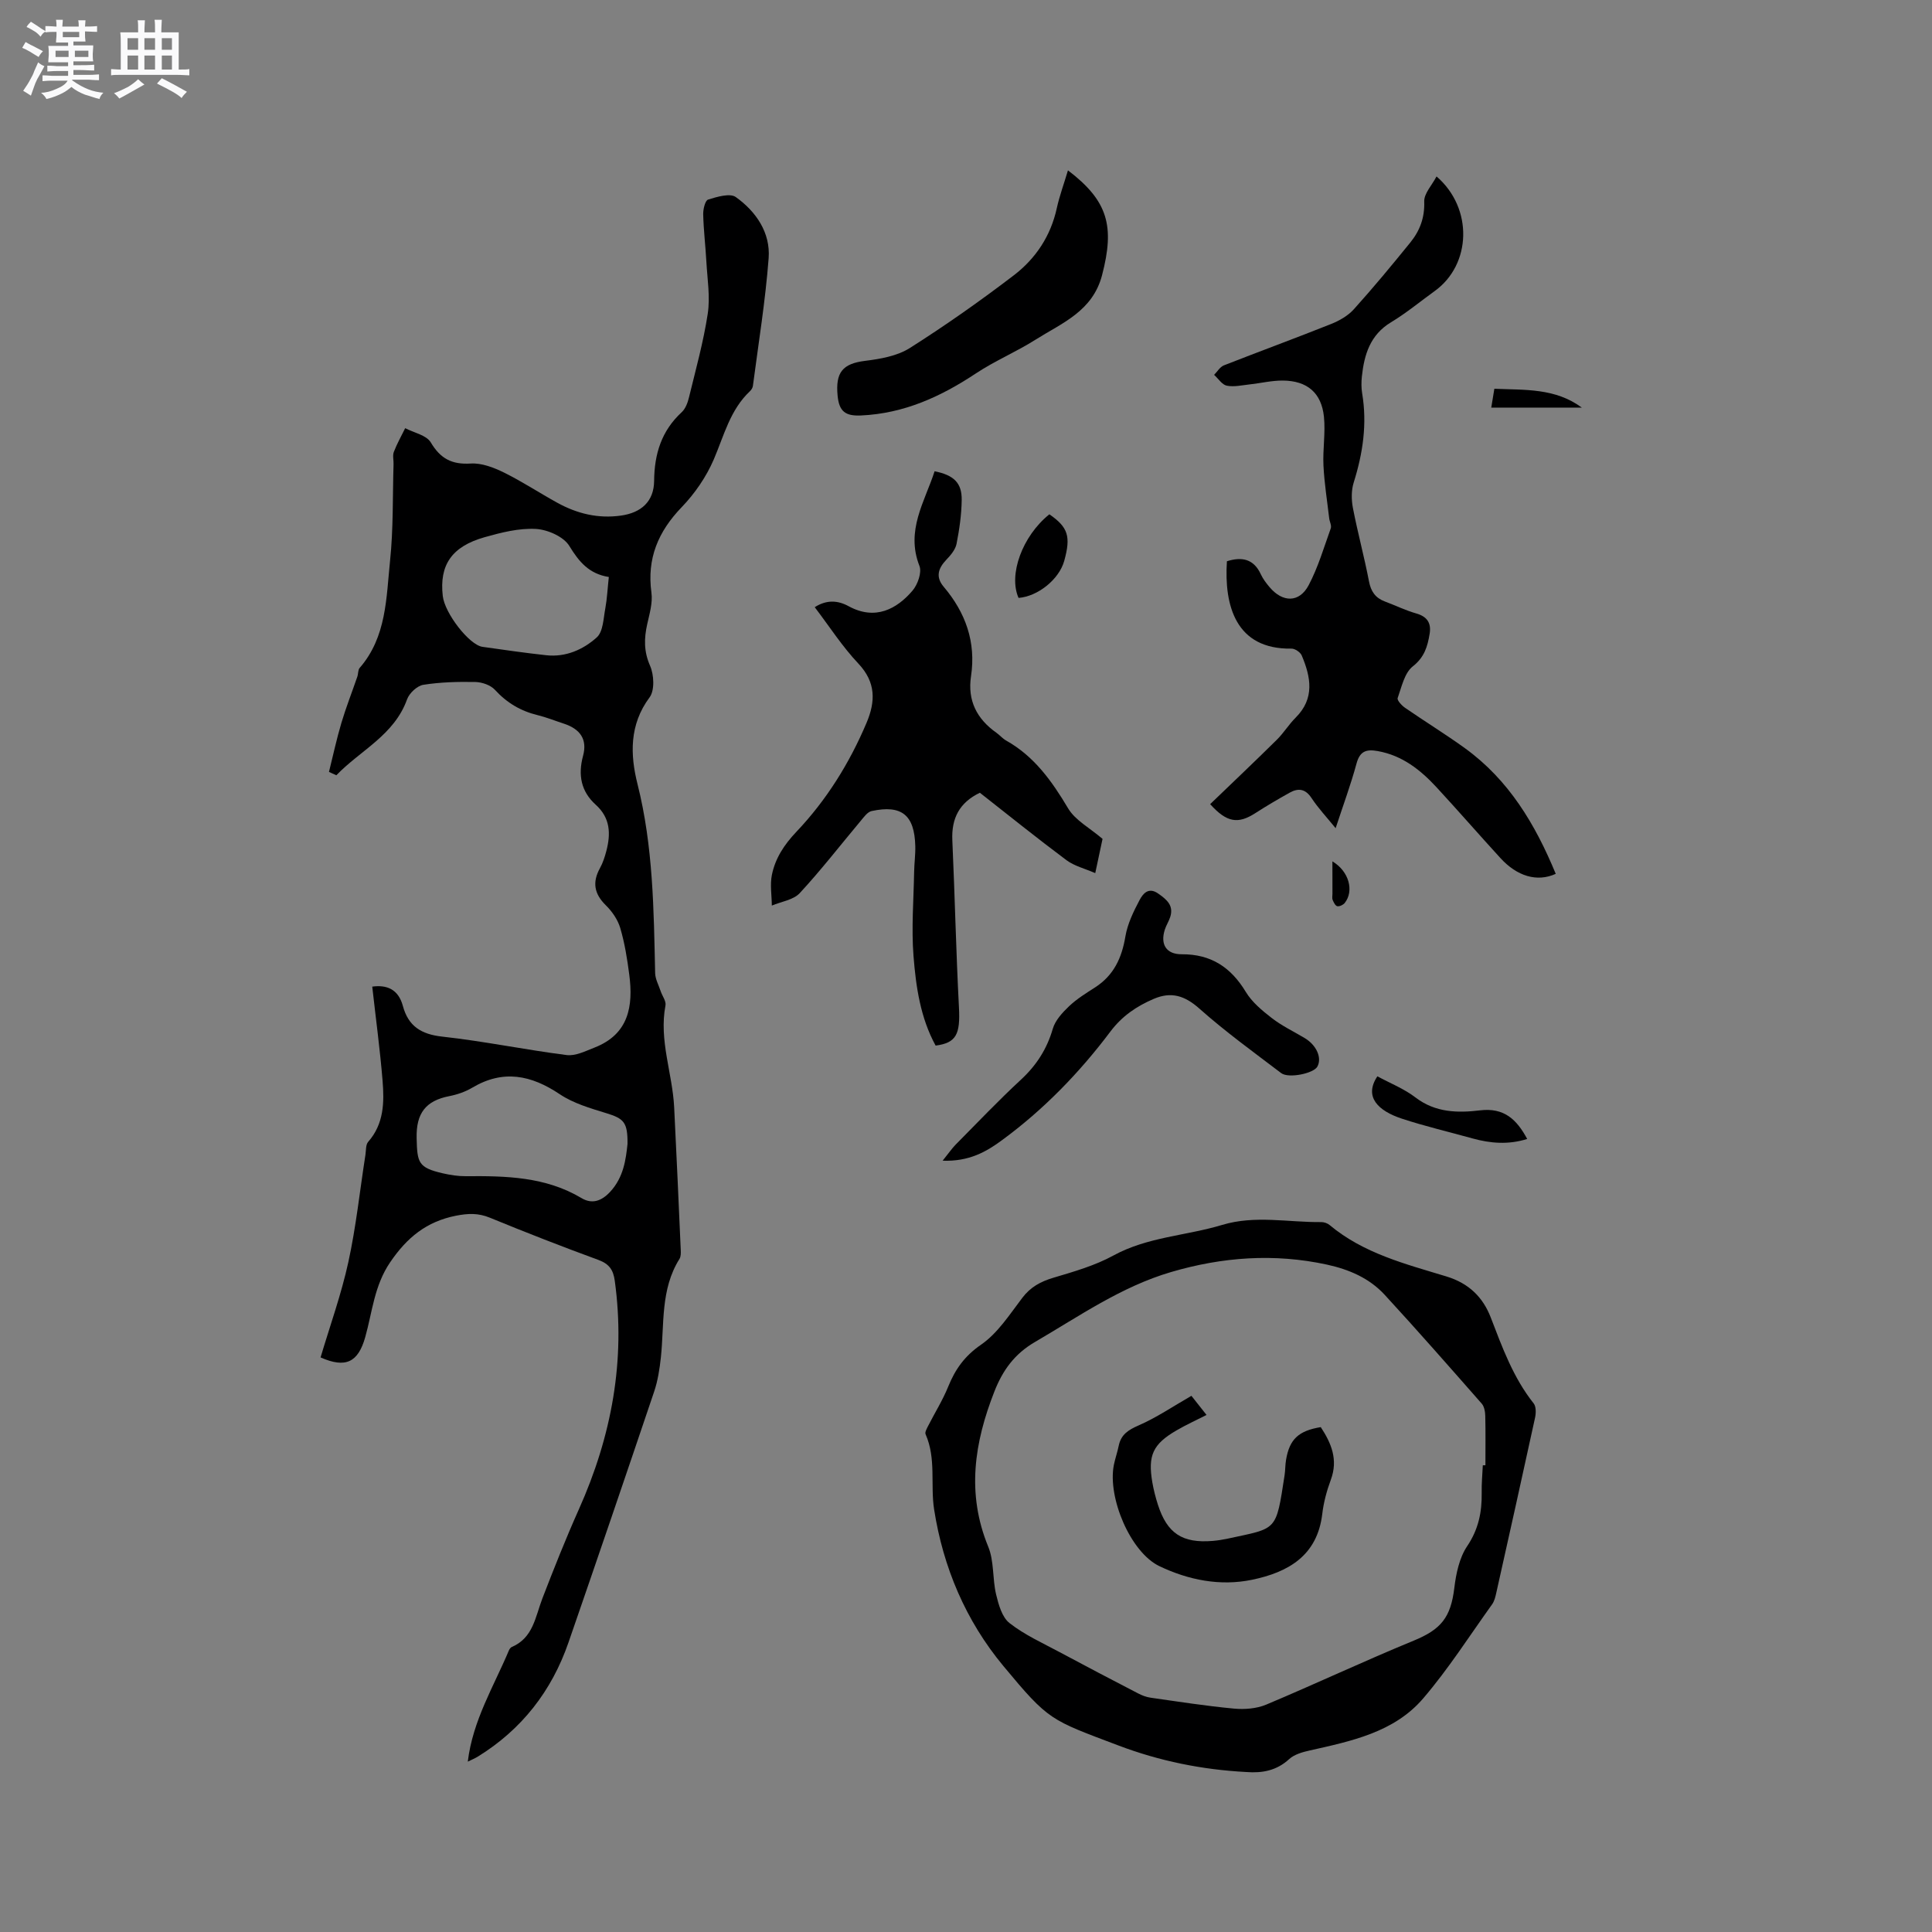 <svg enable-background="new 0 0 400 400" viewBox="0 0 400 400" xmlns="http://www.w3.org/2000/svg"><rect x="0" y="0" width="400" height="400" fill="#808080" stroke="none"/><path d="m6.8 9.5c.6.3 1.3.7 2.1 1.1-.4.4-.7.8-.9 1.2-.7-.4-1.3-.8-1.8-1.1s-1.1-.6-1.6-.8c.2-.4.5-.8.7-1.2.4.2.8.5 1.5.8zm.9 6.9c-.3.6-.5 1.1-.7 1.7s-.4 1.1-.6 1.7c-.6-.4-1.1-.7-1.6-1 .7-1 1.2-1.8 1.5-2.4.3-.5.6-1.1.8-1.7.3-.6.5-1.2.8-1.8.3.3.8.6 1.3.8-.7 1.3-1.2 2.2-1.5 2.7zm.1-11c.4.3 1 .7 1.7 1.1-.5.2-.8.6-1.1 1.1-.5-.6-1-1-1.4-1.2s-.9-.6-1.5-.8c.2-.4.5-.7.9-1.1.5.3.9.6 1.4.9zm10.5 13.1c1 .4 2 .6 3.1.7-.4.4-.7.8-.8 1.3-.9-.2-1.9-.6-3-.9-1-.4-2-.9-2.8-1.6-.5.4-1.1.9-1.9 1.3s-1.9.9-3.3 1.2c-.1-.3-.5-.8-1.1-1.3 1 0 2.1-.3 3.2-.8 1.2-.5 1.9-1 2.3-1.7h-3.2c-.4 0-1 0-2 .1v-1.2c1 0 1.7.1 2 .1h3.3v-1h-2.3c-.2 0-.9 0-2 .1v-1.2c1.2 0 1.9.1 2 .1h2.3v-.8h-4.1c0-.7.1-1.2.1-1.6 0-.5 0-1.1-.1-1.8h4.1v-.7h-2.5c0-.6.1-1.1.1-1.6v-.6h-.5c-.4 0-1 0-1.8.1v-1.3c1.2 0 1.9.1 2.1.1h.2c0-.3 0-.8-.1-1.4h1.4c0 .6-.1 1-.1 1.4h3.4c0-.4 0-.8-.1-1.3h1.5c0 .4-.1.9-.1 1.3.7 0 1.5 0 2.5-.1v1.2c-1 0-1.8-.1-2.5-.1v.6c0 .3 0 .8.1 1.5h-2.5v.8h4.1c0 .7-.1 1.3-.1 1.8s0 1 .1 1.5h-4.1v.8h1.4c.8 0 1.8 0 2.9-.1v1.2c-1 0-1.9-.1-2.8-.1h-1.5v1h3.2c.3 0 1 0 2.1-.1v1.2c-1.1 0-1.8-.1-2.1-.1h-3.4l-.1.1c1.4 1 2.4 1.5 3.4 1.9zm-4.1-6.7v-1.3h-2.7v1.3zm2.2-4.1v-1.1h-3.4v1.1zm1.9 4.1v-1.3h-2.8v1.3z" fill="#fafafb"/><path d="m37 6.7v2.3 5.4c1 0 1.8 0 2.2-.1v1.3c-.6 0-1.5-.1-2.5-.1h-11.9c-.7 0-1.3 0-1.8.1v-1.3c.5 0 1.1.1 2 .1v-5.2c0-1 0-1.8-.1-2.5h3.7c0-1.3 0-2.1-.1-2.5h1.5c0 .4-.1 1.3-.1 2.5h2.2c0-1.2 0-2.1-.1-2.6h1.5c0 .4-.1 1.3-.1 2.6zm-12.3 13.7c-.3-.4-.7-.8-1.1-1.1 1.1-.4 2.1-.9 2.9-1.3.8-.5 1.5-1 2.1-1.6.4.4.9.8 1.3 1.1-2.5 1.4-4.2 2.4-5.2 2.9zm3.9-10.1v-2.4h-2.2v2.4zm0 4.1v-2.9h-2.2v2.9zm3.5-4.1v-2.4h-2.2v2.4zm0 4.1v-2.9h-2.2v2.9zm.4 2.9 1-1.1c.6.3 1.4.7 2.5 1.3s2 1.1 2.7 1.5c-.4.4-.8.8-1.1 1.3-.8-.8-2.5-1.7-5.1-3zm3.1-7v-2.4h-2.1v2.4zm0 4.1v-2.9h-2.1v2.9z" fill="#fafafb"/><g fill="#000001"><path d="m68.11 159.82c.85-3.4 1.58-6.83 2.58-10.18.96-3.22 2.2-6.36 3.29-9.54.21-.6.12-1.4.49-1.82 5.58-6.42 5.49-14.5 6.29-22.2.69-6.62.52-13.32.72-19.99.03-.85-.23-1.79.06-2.53.65-1.69 1.55-3.28 2.35-4.91 1.82.95 4.4 1.44 5.3 2.95 2.01 3.38 4.38 4.61 8.28 4.37 2.26-.14 4.77.83 6.88 1.87 3.79 1.87 7.34 4.22 11.05 6.26 4.09 2.25 8.43 3.31 13.15 2.65 4.21-.59 6.84-2.92 6.88-7.19.05-5.58 1.52-10.35 5.71-14.22.78-.72 1.24-1.96 1.5-3.04 1.4-5.76 3-11.5 3.89-17.34.53-3.49-.08-7.16-.28-10.74-.18-3.28-.58-6.55-.66-9.83-.03-1.06.4-2.88 1.02-3.07 1.84-.57 4.52-1.38 5.73-.52 4.19 2.99 7.19 7.36 6.8 12.64-.67 8.85-2.11 17.65-3.26 26.46-.05.38-.31.81-.6 1.08-4.12 3.87-5.38 9.19-7.5 14.14-1.55 3.6-3.92 7.06-6.65 9.89-4.87 5.06-7.22 10.62-6.26 17.68.29 2.1-.39 4.38-.87 6.53-.66 2.96-.72 5.65.59 8.62.82 1.87.98 5.08-.1 6.54-4.23 5.67-4.02 11.93-2.5 17.96 3.25 12.91 3.36 26 3.65 39.13.03 1.26.74 2.51 1.15 3.76.33.99 1.16 2.05.99 2.93-1.38 7.23 1.45 14.06 1.8 21.11.49 9.83.93 19.67 1.36 29.51.03.62.04 1.37-.26 1.86-3.96 6.3-3.12 13.48-3.85 20.37-.26 2.39-.63 4.83-1.39 7.09-5.85 17.34-11.76 34.66-17.74 51.95-3.48 10.06-9.68 18.03-18.79 23.65-.59.36-1.24.62-2.06 1.03 1.03-8.54 5.37-15.56 8.51-23.02.12-.28.34-.61.6-.72 4.44-1.89 4.87-6.24 6.33-10.04 2.39-6.2 4.84-12.38 7.55-18.44 6.77-15.13 9.72-30.81 7.44-47.35-.31-2.26-1.16-3.48-3.37-4.3-7.55-2.77-15.05-5.69-22.49-8.75-2.4-.99-4.51-.9-7.02-.41-6.1 1.21-10.13 4.5-13.63 9.65-3.3 4.86-3.68 10.26-5.15 15.48-1.47 5.24-4.06 6.5-9.25 4.21 1.95-6.56 4.29-13.05 5.75-19.73 1.6-7.32 2.38-14.81 3.54-22.22.14-.91.04-2.09.57-2.69 3.27-3.71 3.34-8.18 2.98-12.62-.53-6.5-1.41-12.96-2.14-19.51 2.93-.4 5.39.47 6.34 4 1.12 4.16 3.76 5.87 8.15 6.35 8.62.95 17.15 2.72 25.76 3.82 1.84.23 3.92-.83 5.79-1.56 7.07-2.77 8.03-8.57 7.17-15.1-.42-3.24-.94-6.51-1.86-9.63-.51-1.73-1.68-3.44-2.99-4.72-2.42-2.38-2.83-4.77-1.21-7.7.6-1.09 1-2.33 1.32-3.55.93-3.55.84-6.83-2.2-9.57s-3.7-6.15-2.62-10.14c.91-3.39-.58-5.53-3.99-6.65-1.81-.59-3.59-1.31-5.43-1.76-3.5-.85-6.37-2.55-8.83-5.24-.9-.98-2.67-1.59-4.05-1.62-3.59-.07-7.23.02-10.77.58-1.28.2-2.91 1.73-3.37 3.01-2.68 7.46-9.7 10.56-14.64 15.72-.51-.24-1.02-.46-1.53-.69zm61.81 77.02c.04-4.5-.75-5.25-4.4-6.37-3.31-1.02-6.8-2.03-9.62-3.92-5.93-3.98-11.72-5.16-18.12-1.36-1.43.85-3.11 1.43-4.75 1.75-4.87.95-6.89 3.52-6.77 8.7.12 5.08.31 6.11 5.45 7.29 1.54.35 3.14.6 4.71.59 8.3-.07 16.51.08 23.99 4.54 2.14 1.28 4.11.64 5.91-1.3 2.81-3.03 3.26-6.74 3.6-9.92zm-3.87-117.38c-4.1-.65-6.17-3.14-8.18-6.43-1.18-1.93-4.5-3.39-6.94-3.52-3.5-.19-7.15.74-10.59 1.71-6.83 1.93-9.4 5.77-8.67 12.17.4 3.58 5.48 10.14 8.22 10.53 4.4.62 8.8 1.26 13.21 1.74 4.04.44 7.65-1.17 10.46-3.7 1.33-1.2 1.37-3.95 1.77-6.04.36-1.97.45-3.99.72-6.46z"/><path d="m258.06 366.88c-9.14-.48-17.98-2.26-26.59-5.53-14.04-5.32-14.27-5.03-23.74-16.43-7.79-9.38-12.46-20.41-14.33-32.4-.8-5.13.46-10.54-1.77-15.58-.18-.41.25-1.16.52-1.7 1.38-2.72 3.02-5.33 4.16-8.14 1.46-3.61 3.4-6.35 6.81-8.7 3.45-2.38 5.92-6.26 8.54-9.7 1.71-2.25 3.79-3.37 6.44-4.16 4.23-1.26 8.58-2.5 12.42-4.6 7.08-3.87 15.05-4.08 22.5-6.33 6.82-2.06 13.67-.52 20.51-.59.58-.01 1.3.23 1.74.6 7.04 5.9 15.75 8.08 24.21 10.66 4.63 1.41 7.55 4.3 9.16 8.48 2.4 6.23 4.66 12.48 8.89 17.8.52.66.49 2.01.29 2.95-2.63 12.1-5.33 24.18-8.03 36.27-.18.82-.39 1.71-.86 2.37-4.69 6.54-9.04 13.37-14.26 19.47-6.03 7.05-14.89 8.86-23.52 10.8-1.49.33-3.18.81-4.25 1.79-2.59 2.38-5.55 2.92-8.84 2.67zm48.94-63.51h.54c0-3.39.05-6.78-.03-10.16-.02-.89-.19-1.99-.74-2.61-6.64-7.56-13.28-15.13-20.09-22.53-3.17-3.44-7.35-5.24-11.92-6.24-10.93-2.38-21.69-1.59-32.33 1.54-10.3 3.03-19.02 9.15-28.16 14.48-4.22 2.46-6.67 5.85-8.39 10.24-4.16 10.59-5.8 21.12-1.28 32.13 1.24 3 .86 6.63 1.63 9.88.51 2.12 1.23 4.74 2.79 5.95 3.12 2.44 6.84 4.12 10.37 6.01 5.38 2.89 10.8 5.72 16.22 8.53.81.42 1.72.78 2.62.9 5.75.82 11.49 1.72 17.27 2.26 2.18.2 4.65.01 6.64-.82 10.24-4.3 20.3-9.04 30.57-13.26 5.61-2.31 7.65-4.75 8.39-10.9.36-2.97 1.04-6.24 2.66-8.65 2.35-3.49 3.07-7.06 3.01-11.04-.04-1.9.14-3.81.23-5.71z"/><path d="m322.1 180.92c-3.89 1.77-8.03.48-11.44-3.25-4.44-4.85-8.75-9.81-13.21-14.64-3.35-3.63-7.11-6.62-12.21-7.53-2.38-.42-3.69.01-4.39 2.59-1.18 4.36-2.76 8.61-4.32 13.38-1.87-2.3-3.61-4.15-4.99-6.24-1.28-1.94-2.75-2.11-4.54-1.11-2.4 1.34-4.77 2.73-7.08 4.22-3.57 2.3-5.91 2-9.37-1.85 4.58-4.41 9.24-8.82 13.8-13.33 1.43-1.41 2.49-3.18 3.91-4.59 3.98-3.97 3.14-8.39 1.25-12.86-.28-.67-1.4-1.43-2.12-1.42-11.56.19-13.97-8.92-13.37-18.09 3.06-.96 5.54-.53 7.03 2.72.44.95 1.11 1.82 1.78 2.62 2.72 3.24 6.17 3.29 8.12-.39 1.95-3.7 3.15-7.8 4.57-11.76.21-.59-.25-1.4-.33-2.12-.42-3.61-1-7.22-1.18-10.85-.17-3.37.44-6.79.1-10.12-.51-4.97-3.47-7.47-8.5-7.51-2.3-.02-4.61.55-6.91.8-1.57.17-3.22.56-4.71.26-.98-.2-1.75-1.46-2.62-2.24.66-.67 1.21-1.64 2.01-1.96 7.39-2.9 14.84-5.63 22.21-8.57 1.71-.68 3.49-1.7 4.7-3.04 4.04-4.48 7.89-9.14 11.69-13.82 1.97-2.43 3.01-5.13 2.89-8.49-.06-1.66 1.6-3.38 2.55-5.2 7.65 6.6 7.2 18.27-.37 23.72-3.01 2.17-5.88 4.56-9.05 6.47-4.33 2.61-5.55 6.69-6.04 11.23-.12 1.15-.13 2.35.06 3.49 1.06 6.32.15 12.41-1.75 18.46-.51 1.62-.49 3.56-.17 5.24.98 5.09 2.35 10.11 3.33 15.2.4 2.11 1.32 3.45 3.29 4.19 2.18.81 4.28 1.85 6.5 2.48 2.29.65 3.14 2.02 2.77 4.22-.43 2.59-1.06 4.83-3.48 6.73-1.73 1.36-2.32 4.26-3.14 6.57-.16.45.85 1.55 1.54 2.02 4.1 2.83 8.35 5.44 12.38 8.35 9.09 6.58 14.56 15.73 18.81 26.02z"/><path d="m228.27 173.68c-.39 1.82-.87 4.09-1.51 7.09-2.15-.94-4.32-1.46-5.96-2.68-6.11-4.56-12.05-9.35-17.93-13.96-4.25 2.04-5.9 5.31-5.7 9.82.52 11.53.77 23.08 1.37 34.6.29 5.56-.52 7.37-4.83 7.93-3.15-5.75-4.08-12.19-4.58-18.58-.45-5.75.03-11.58.13-17.37.03-1.8.29-3.6.24-5.39-.17-6.41-2.82-8.56-9.04-7.22-.84.18-1.57 1.2-2.2 1.96-4.21 5.02-8.23 10.22-12.67 15.02-1.32 1.43-3.83 1.76-5.79 2.59-.02-2.12-.4-4.32.01-6.35.7-3.44 2.53-6.24 5.05-8.9 6.24-6.57 11.01-14.22 14.55-22.59 1.86-4.4 1.97-8.38-1.7-12.27-3.32-3.51-5.97-7.65-9.03-11.67 2.49-1.59 4.81-1.41 7.02-.2 5.52 3.01 9.98.58 13.23-3.23 1.07-1.25 1.96-3.77 1.43-5.11-2.88-7.34 1.08-13.26 3.14-19.6 3.98.8 5.66 2.41 5.61 5.94-.04 3.04-.48 6.11-1.07 9.1-.24 1.19-1.22 2.35-2.11 3.28-1.7 1.78-2.26 3.57-.56 5.58 4.55 5.37 6.73 11.46 5.67 18.53-.76 5.05 1.2 8.85 5.27 11.72.69.49 1.25 1.18 1.98 1.59 5.86 3.28 9.51 8.44 12.87 14.08 1.47 2.45 4.42 3.99 7.11 6.29z"/><path d="m195.16 240.31c1.3-1.61 1.92-2.53 2.68-3.31 4.48-4.52 8.86-9.14 13.53-13.46 3.21-2.97 5.38-6.34 6.6-10.55.51-1.74 1.99-3.35 3.37-4.66 1.6-1.52 3.53-2.71 5.4-3.91 3.86-2.49 5.52-6.1 6.26-10.54.44-2.61 1.68-5.16 2.94-7.54.65-1.23 1.8-2.77 3.82-1.36 1.75 1.23 3.3 2.45 2.52 4.88-.29.9-.84 1.72-1.12 2.62-.97 3.05.3 5.11 3.52 5.09 6.04-.03 10.16 2.69 13.24 7.78 1.29 2.14 3.4 3.89 5.42 5.45 2.08 1.61 4.51 2.76 6.78 4.12 2.46 1.47 3.62 4.11 2.62 5.92-.78 1.41-5.97 2.49-7.49 1.33-5.72-4.35-11.56-8.57-16.92-13.34-3.03-2.7-5.84-3.58-9.47-2.02-3.54 1.52-6.54 3.54-8.97 6.77-6.39 8.5-13.78 16.12-22.38 22.44-3.3 2.45-6.89 4.49-12.35 4.29z"/><path d="m221.11 35.27c8.35 6.35 9.69 11.61 7.06 21.7-1.96 7.5-8.31 9.9-13.8 13.37-3.98 2.52-8.4 4.37-12.32 6.97-7.28 4.83-14.9 8.31-23.81 8.71-3.22.14-4.5-.84-4.82-4.06-.47-4.86 1.02-6.67 5.69-7.25 3.16-.39 6.64-1 9.25-2.65 7.4-4.69 14.59-9.75 21.55-15.07 4.52-3.46 7.64-8.14 8.89-13.9.56-2.55 1.48-5.02 2.31-7.82z"/><path d="m316.19 235.81c-3.88 1.22-7.6.92-11.32-.11-4.88-1.36-9.82-2.51-14.62-4.09-4.89-1.61-7.93-4.49-5.08-8.77 2.64 1.43 5.54 2.57 7.92 4.4 4.1 3.13 8.74 3.2 13.32 2.65 5-.61 7.6 1.87 9.78 5.92z"/><path d="m217.26 106.48c3.9 2.7 4.48 4.59 3.07 9.67-1.06 3.79-5.44 7.33-9.45 7.64-2.13-4.79.77-12.81 6.38-17.31z"/><path d="m308.75 84.39c.23-1.37.41-2.49.64-3.9 6.27.27 12.58-.19 18.11 3.9-6.1 0-12.22 0-18.75 0z"/><path d="m275.86 178.34c3.48 2.07 4.5 6.14 2.56 8.6-.32.41-1.08.77-1.55.68-.4-.08-.75-.8-.96-1.3-.15-.36-.04-.83-.04-1.25-.01-2.07-.01-4.15-.01-6.73z"/><path d="m246.67 288.99c.85 1.08 1.88 2.39 3.13 3.96-2.2 1.12-4.27 2.06-6.22 3.2-4.89 2.84-5.96 5.17-5 10.77.27 1.56.67 3.1 1.15 4.61 1.92 5.95 5.06 8.02 11.35 7.5 1.05-.09 2.11-.26 3.14-.48 10.26-2.23 9.93-1.35 11.74-13.13.16-1.04.12-2.12.3-3.16.71-4.27 2.57-6.03 7.19-6.79 2.19 3.33 3.63 6.75 2.08 10.91-.84 2.27-1.49 4.67-1.77 7.07-1.03 8.67-7.08 12.07-14.52 13.62-6.63 1.38-13.2.05-19.19-2.81-6.02-2.88-10.77-14.22-9.44-20.95.27-1.34.74-2.65 1.01-3.99.48-2.31 1.96-3.26 4.11-4.2 3.72-1.62 7.14-3.95 10.94-6.13z"/></g></svg>